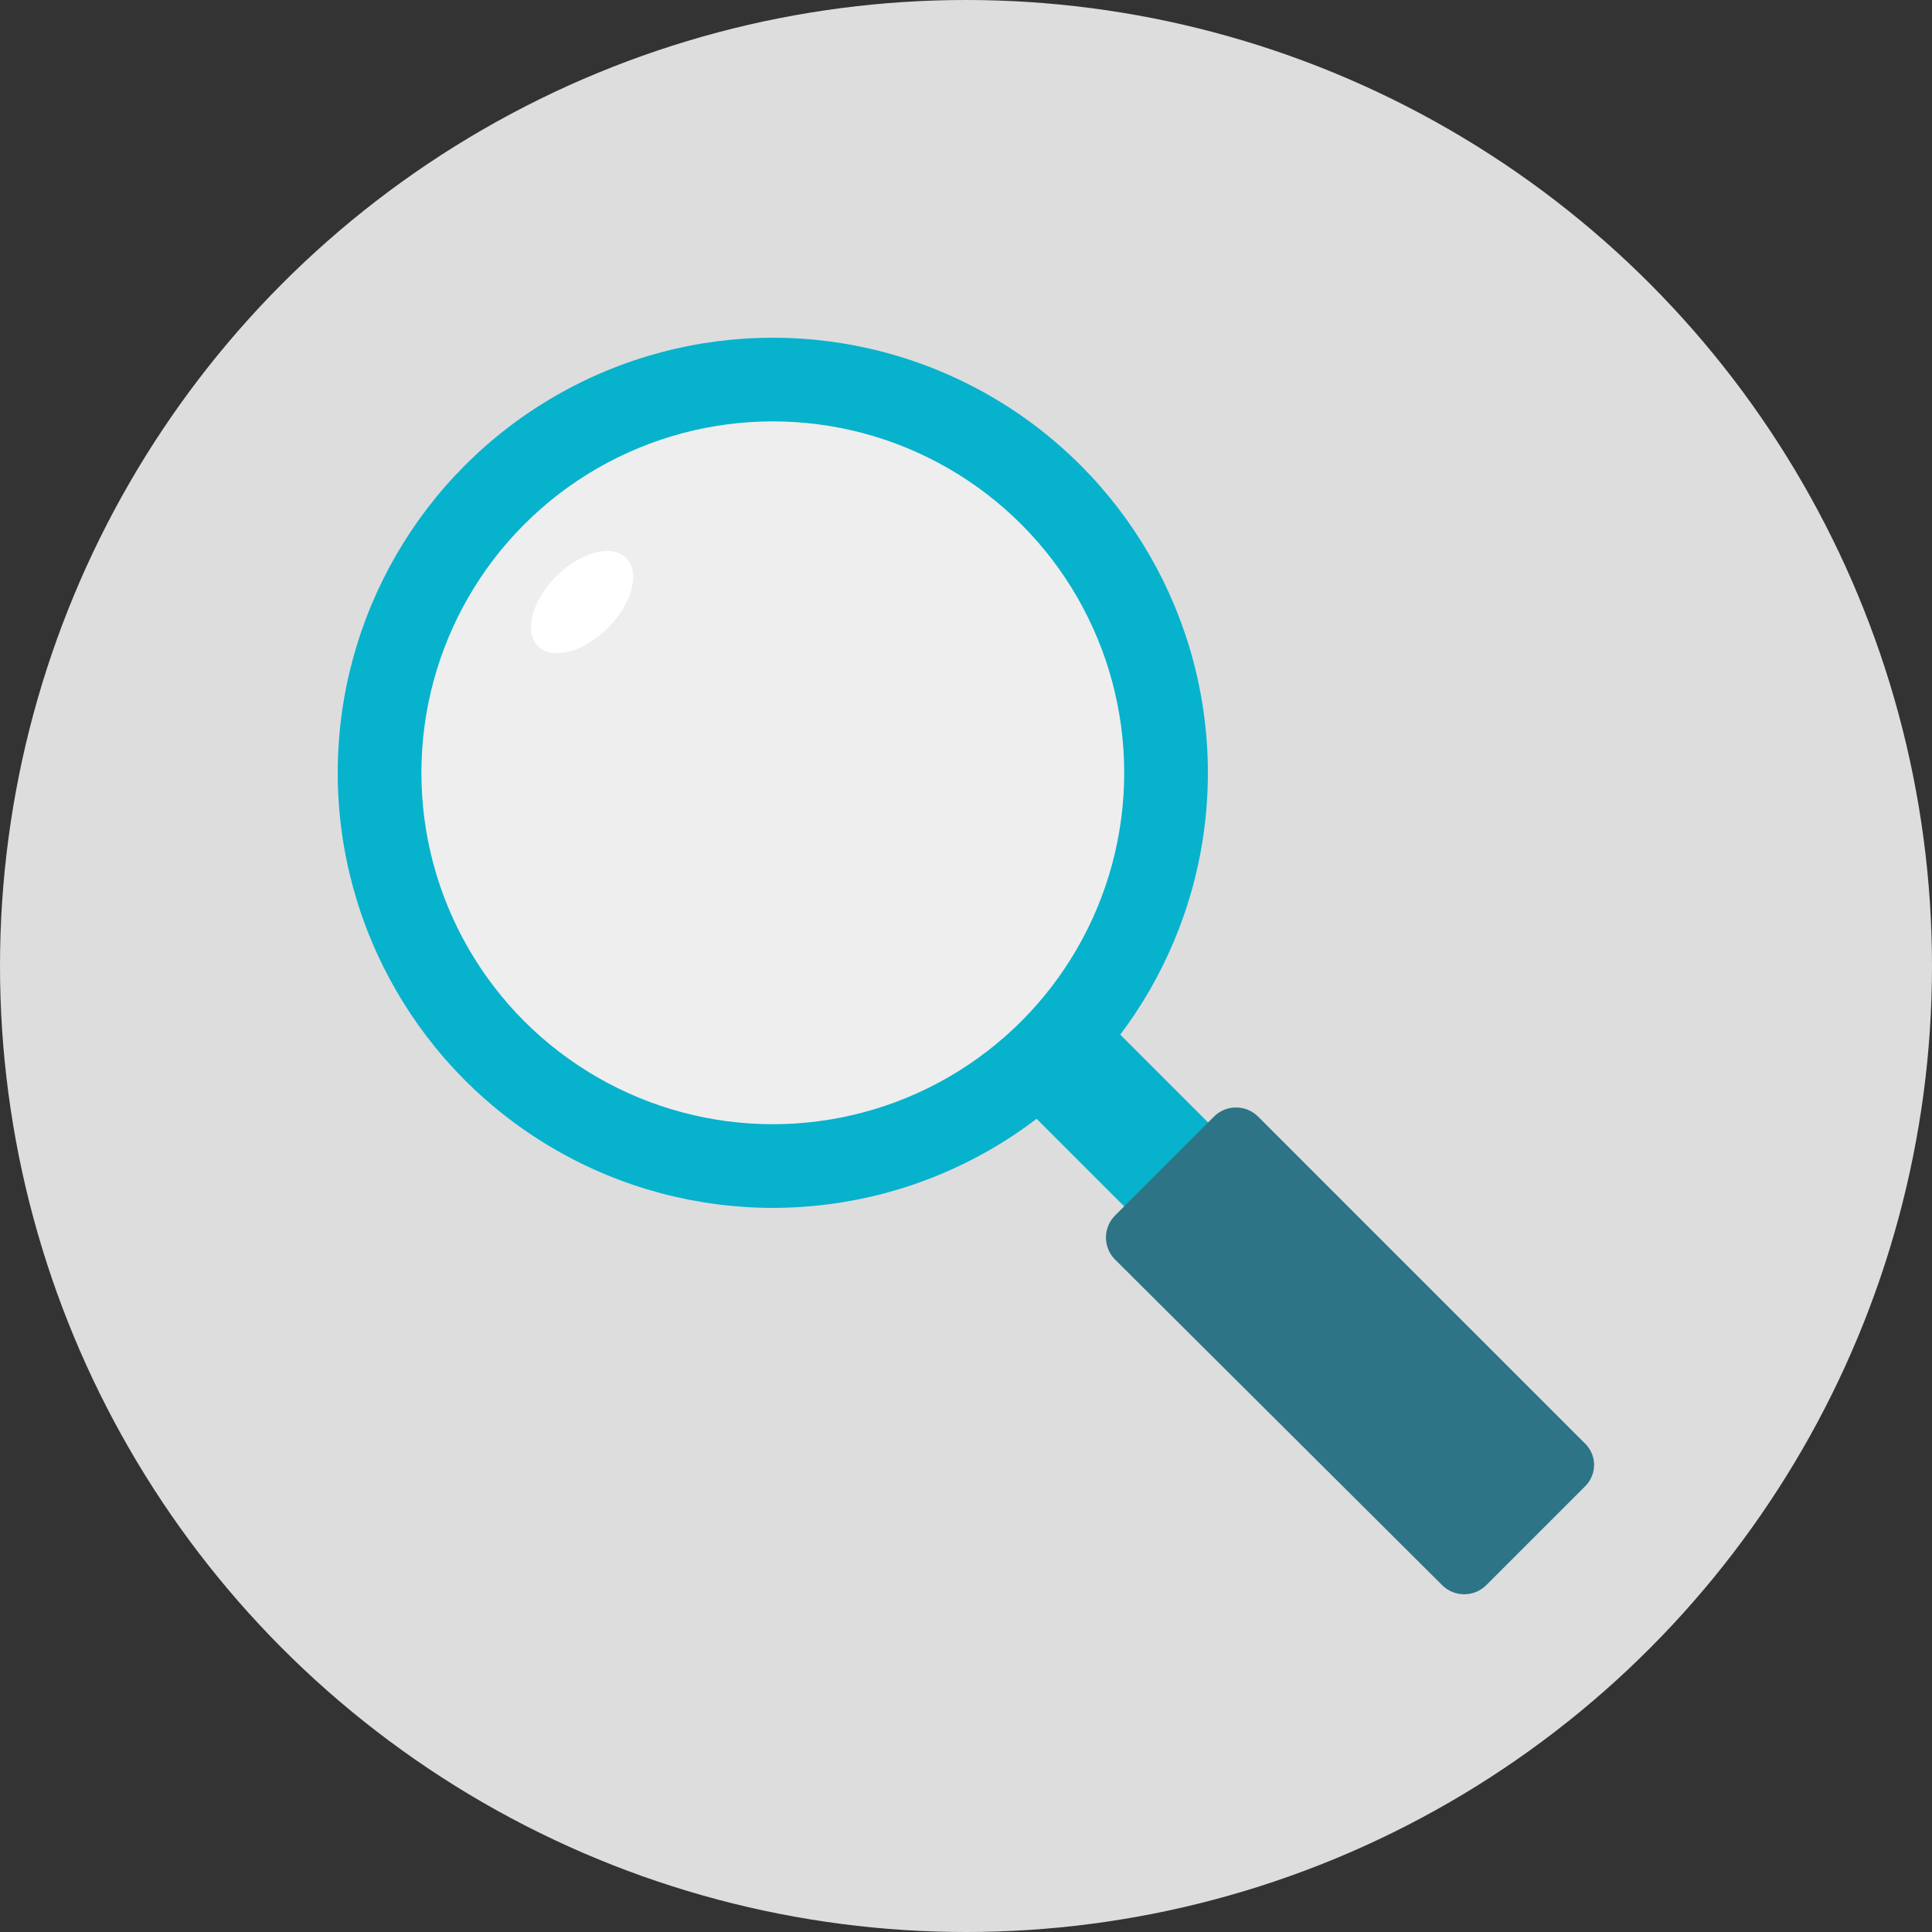 <?xml version="1.0" encoding="iso-8859-1"?>
<!-- Generator: Adobe Illustrator 19.0.0, SVG Export Plug-In . SVG Version: 6.00 Build 0)  -->
<svg version="1.1" id="Layer_1" xmlns="http://www.w3.org/2000/svg" xmlns:xlink="http://www.w3.org/1999/xlink" x="0px" y="0px" viewBox="0 0 508 508" style="enable-background:new 0 0 508 508;" xml:space="preserve" data-ember-extension="1">
<rect x="0" y="0" width="508" height="508" fill="#333333" stroke="none"/>
<circle style="fill:#DDD;" cx="254" cy="254" r="254"/>
<rect x="277.31" y="258.52" transform="matrix(-0.707 0.707 -0.707 -0.707 706.872 292.244)" style="fill:#07b2cd;" width="31.2" height="67.999"/>
<circle style="fill:#07b2cd;" cx="203.2" cy="203.2" r="114.4"/>
<circle style="fill:#EEE;" cx="203.2" cy="203.2" r="92.4"/>
<path style="fill:#2d7487;" d="M416.8,390.8l-26,26c-3.2,3.2-8.4,3.2-11.6,0l-86-85.6c-3.2-3.2-3.2-8.4,0-11.6l26-26  c3.2-3.2,8.4-3.2,11.6,0l85.6,85.6C420,382.4,420,387.6,416.8,390.8z"/>
<ellipse transform="matrix(0.707 -0.707 0.707 0.707 -67.114 154.614)" style="fill:#FFFFFF;" cx="153.079" cy="158.321" rx="16.4" ry="9.6"/>
<g>
</g>
<g>
</g>
<g>
</g>
<g>
</g>
<g>
</g>
<g>
</g>
<g>
</g>
<g>
</g>
<g>
</g>
<g>
</g>
<g>
</g>
<g>
</g>
<g>
</g>
<g>
</g>
<g>
</g>
</svg>